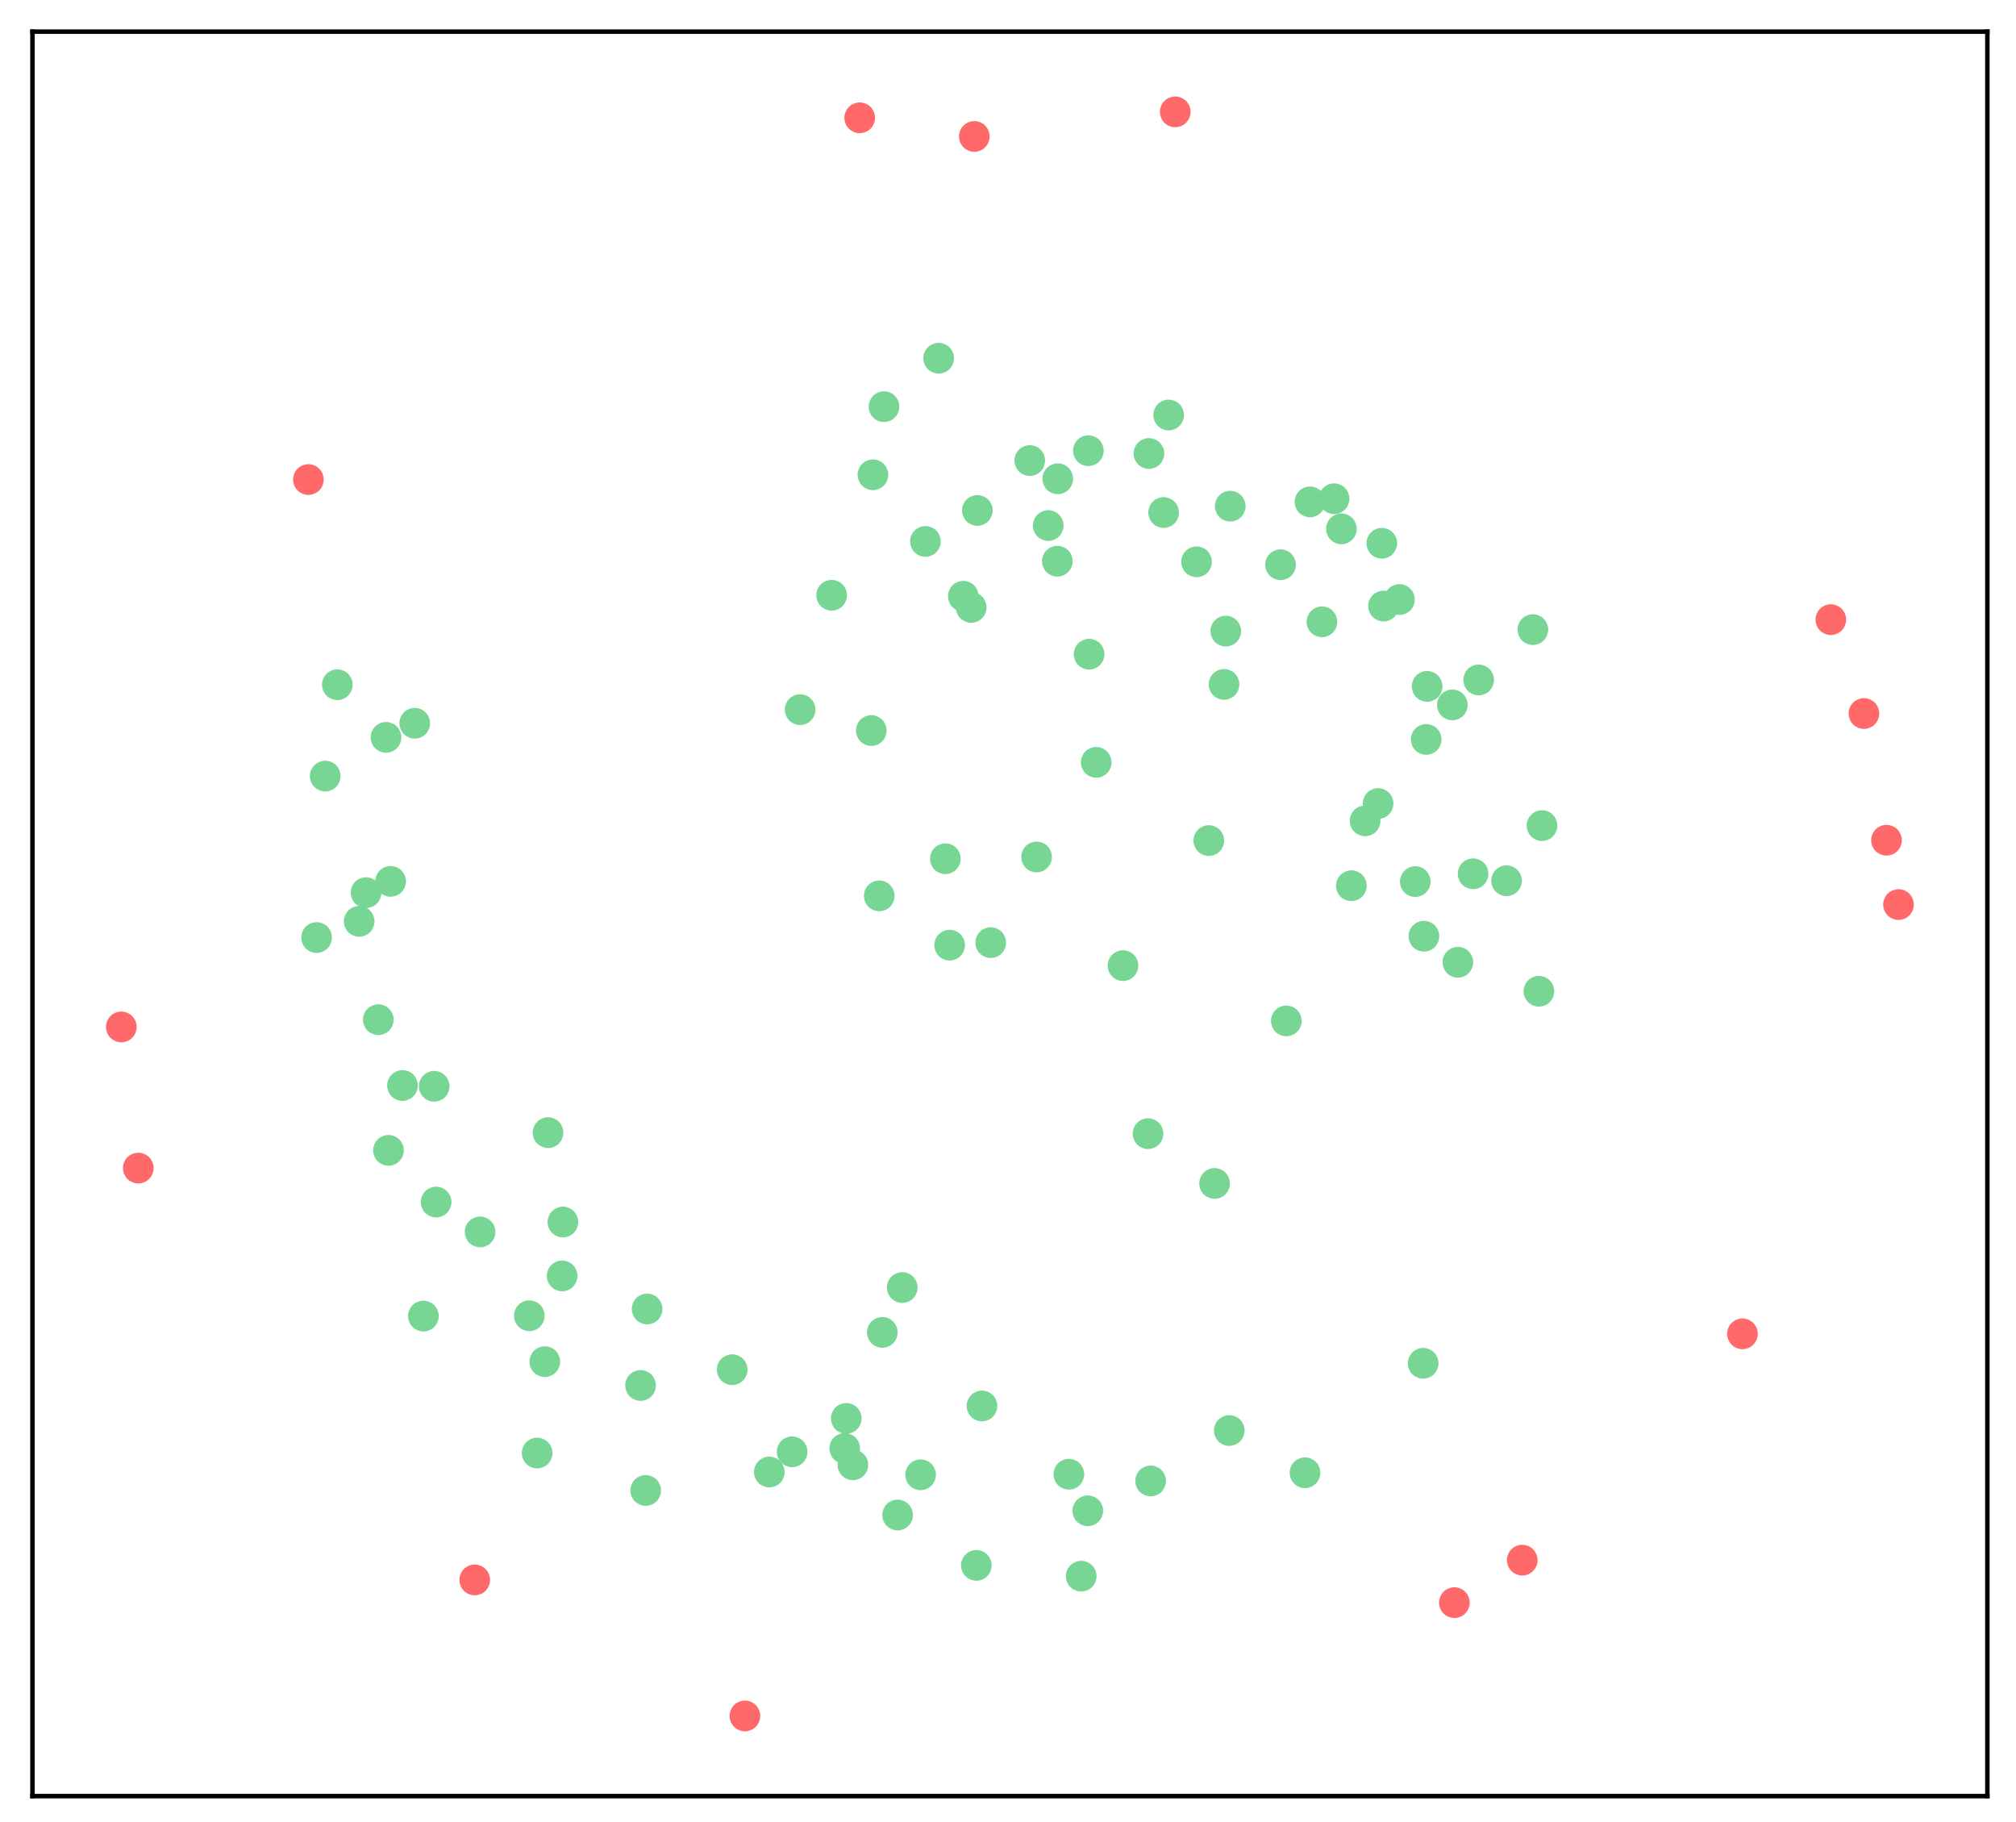 <svg width="478" height="432" xmlns="http://www.w3.org/2000/svg" xmlns:xlink="http://www.w3.org/1999/xlink" xml:space="preserve" overflow="hidden"><rect width="100%" height="100%" fill="#333333" stroke="none"/><defs><clipPath id="clip0"><rect x="401" y="144" width="478" height="432"/></clipPath><clipPath id="clip1"><rect x="408" y="151" width="465" height="419"/></clipPath><clipPath id="clip2"><rect x="408" y="151" width="465" height="419"/></clipPath><clipPath id="clip3"><rect x="408" y="151" width="465" height="419"/></clipPath><clipPath id="clip4"><rect x="408" y="151" width="465" height="419"/></clipPath><clipPath id="clip5"><rect x="408" y="151" width="465" height="419"/></clipPath></defs><g clip-path="url(#clip0)" transform="translate(-401 -144)"><path d="M0 459.574 612.766 459.574 612.766 0 0 0Z" fill="#FFFFFF" transform="matrix(1 0 0 1.002 389.682 131.835)"/><path d="M19.016 437.074 482.526 437.074 482.526 19.628 19.016 19.628Z" fill="#FFFFFF" transform="matrix(1 0 0 1.002 389.682 131.835)"/><g clip-path="url(#clip1)"><path d="M0 2.973C0.789 2.973 1.545 2.66 2.103 2.103 2.66 1.545 2.973 0.789 2.973 0 2.973-0.789 2.66-1.545 2.103-2.103 1.545-2.66 0.789-2.973 0-2.973-0.789-2.973-1.545-2.66-2.103-2.103-2.66-1.545-2.973-0.789-2.973 0-2.973 0.789-2.66 1.545-2.103 2.103-1.545 2.66-0.789 2.973 0 2.973Z" stroke="#FF6969" stroke-width="1.33" stroke-linejoin="round" fill="#FF6969" transform="matrix(1 0 0 1.002 679.653 170.516)"/><path d="M0 2.973C0.789 2.973 1.545 2.66 2.103 2.103 2.66 1.545 2.973 0.789 2.973 0 2.973-0.789 2.66-1.545 2.103-2.103 1.545-2.66 0.789-2.973 0-2.973-0.789-2.973-1.545-2.66-2.103-2.103-2.66-1.545-2.973-0.789-2.973 0-2.973 0.789-2.66 1.545-2.103 2.103-1.545 2.66-0.789 2.973 0 2.973Z" stroke="#FF6969" stroke-width="1.33" stroke-linejoin="round" fill="#FF6969" transform="matrix(1 0 0 1.002 577.617 550.778)"/><path d="M0 2.973C0.789 2.973 1.545 2.66 2.103 2.103 2.66 1.545 2.973 0.789 2.973 0 2.973-0.789 2.66-1.545 2.103-2.103 1.545-2.66 0.789-2.973 0-2.973-0.789-2.973-1.545-2.66-2.103-2.103-2.66-1.545-2.973-0.789-2.973 0-2.973 0.789-2.66 1.545-2.103 2.103-1.545 2.66-0.789 2.973 0 2.973Z" stroke="#FF6969" stroke-width="1.33" stroke-linejoin="round" fill="#FF6969" transform="matrix(1 0 0 1.002 604.841 171.93)"/><path d="M0 2.973C0.789 2.973 1.545 2.66 2.103 2.103 2.66 1.545 2.973 0.789 2.973 0 2.973-0.789 2.66-1.545 2.103-2.103 1.545-2.66 0.789-2.973 0-2.973-0.789-2.973-1.545-2.66-2.103-2.103-2.66-1.545-2.973-0.789-2.973 0-2.973 0.789-2.66 1.545-2.103 2.103-1.545 2.66-0.789 2.973 0 2.973Z" stroke="#FF6969" stroke-width="1.33" stroke-linejoin="round" fill="#FF6969" transform="matrix(1 0 0 1.002 429.767 387.441)"/><path d="M0 2.973C0.789 2.973 1.545 2.66 2.103 2.103 2.66 1.545 2.973 0.789 2.973 0 2.973-0.789 2.66-1.545 2.103-2.103 1.545-2.66 0.789-2.973 0-2.973-0.789-2.973-1.545-2.66-2.103-2.103-2.66-1.545-2.973-0.789-2.973 0-2.973 0.789-2.66 1.545-2.103 2.103-1.545 2.66-0.789 2.973 0 2.973Z" stroke="#FF6969" stroke-width="1.33" stroke-linejoin="round" fill="#FF6969" transform="matrix(1 0 0 1.002 433.787 420.904)"/></g><g clip-path="url(#clip2)"><path d="M0 2.973C0.789 2.973 1.545 2.66 2.103 2.103 2.66 1.545 2.973 0.789 2.973 0 2.973-0.789 2.66-1.545 2.103-2.103 1.545-2.66 0.789-2.973 0-2.973-0.789-2.973-1.545-2.66-2.103-2.103-2.66-1.545-2.973-0.789-2.973 0-2.973 0.789-2.66 1.545-2.103 2.103-1.545 2.66-0.789 2.973 0 2.973Z" stroke="#FF6969" stroke-width="1.33" stroke-linejoin="round" fill="#FF6969" transform="matrix(1 0 0 1.002 474.121 257.684)"/><path d="M0 2.973C0.789 2.973 1.545 2.66 2.103 2.103 2.66 1.545 2.973 0.789 2.973 0 2.973-0.789 2.66-1.545 2.103-2.103 1.545-2.66 0.789-2.973 0-2.973-0.789-2.973-1.545-2.66-2.103-2.103-2.66-1.545-2.973-0.789-2.973 0-2.973 0.789-2.66 1.545-2.103 2.103-1.545 2.66-0.789 2.973 0 2.973Z" stroke="#FF6969" stroke-width="1.33" stroke-linejoin="round" fill="#FF6969" transform="matrix(1 0 0 1.002 745.835 523.919)"/><path d="M0 2.973C0.789 2.973 1.545 2.66 2.103 2.103 2.66 1.545 2.973 0.789 2.973 0 2.973-0.789 2.66-1.545 2.103-2.103 1.545-2.66 0.789-2.973 0-2.973-0.789-2.973-1.545-2.66-2.103-2.103-2.66-1.545-2.973-0.789-2.973 0-2.973 0.789-2.66 1.545-2.103 2.103-1.545 2.66-0.789 2.973 0 2.973Z" stroke="#FF6969" stroke-width="1.33" stroke-linejoin="round" fill="#FF6969" transform="matrix(1 0 0 1.002 513.563 518.532)"/><path d="M0 2.973C0.789 2.973 1.545 2.66 2.103 2.103 2.66 1.545 2.973 0.789 2.973 0 2.973-0.789 2.66-1.545 2.103-2.103 1.545-2.66 0.789-2.973 0-2.973-0.789-2.973-1.545-2.66-2.103-2.103-2.66-1.545-2.973-0.789-2.973 0-2.973 0.789-2.66 1.545-2.103 2.103-1.545 2.66-0.789 2.973 0 2.973Z" stroke="#FF6969" stroke-width="1.33" stroke-linejoin="round" fill="#FF6969" transform="matrix(1 0 0 1.002 814.143 460.195)"/><path d="M0 2.973C0.789 2.973 1.545 2.66 2.103 2.103 2.66 1.545 2.973 0.789 2.973 0 2.973-0.789 2.66-1.545 2.103-2.103 1.545-2.66 0.789-2.973 0-2.973-0.789-2.973-1.545-2.66-2.103-2.103-2.66-1.545-2.973-0.789-2.973 0-2.973 0.789-2.66 1.545-2.103 2.103-1.545 2.66-0.789 2.973 0 2.973Z" stroke="#FF6969" stroke-width="1.33" stroke-linejoin="round" fill="#FF6969" transform="matrix(1 0 0 1.002 761.927 513.843)"/></g><g clip-path="url(#clip3)"><path d="M0 2.973C0.789 2.973 1.545 2.66 2.103 2.103 2.66 1.545 2.973 0.789 2.973 0 2.973-0.789 2.66-1.545 2.103-2.103 1.545-2.66 0.789-2.973 0-2.973-0.789-2.973-1.545-2.66-2.103-2.103-2.66-1.545-2.973-0.789-2.973 0-2.973 0.789-2.66 1.545-2.103 2.103-1.545 2.66-0.789 2.973 0 2.973Z" stroke="#FF6969" stroke-width="1.33" stroke-linejoin="round" fill="#FF6969" transform="matrix(1 0 0 1.002 848.294 343.181)"/><path d="M0 2.973C0.789 2.973 1.545 2.66 2.103 2.103 2.66 1.545 2.973 0.789 2.973 0 2.973-0.789 2.66-1.545 2.103-2.103 1.545-2.66 0.789-2.973 0-2.973-0.789-2.973-1.545-2.66-2.103-2.103-2.66-1.545-2.973-0.789-2.973 0-2.973 0.789-2.66 1.545-2.103 2.103-1.545 2.66-0.789 2.973 0 2.973Z" stroke="#FF6969" stroke-width="1.33" stroke-linejoin="round" fill="#FF6969" transform="matrix(1 0 0 1.002 842.942 313.149)"/><path d="M0 2.973C0.789 2.973 1.545 2.66 2.103 2.103 2.66 1.545 2.973 0.789 2.973 0 2.973-0.789 2.66-1.545 2.103-2.103 1.545-2.66 0.789-2.973 0-2.973-0.789-2.973-1.545-2.66-2.103-2.103-2.66-1.545-2.973-0.789-2.973 0-2.973 0.789-2.66 1.545-2.103 2.103-1.545 2.66-0.789 2.973 0 2.973Z" stroke="#FF6969" stroke-width="1.33" stroke-linejoin="round" fill="#FF6969" transform="matrix(1 0 0 1.002 632.016 176.345)"/><path d="M0 2.973C0.789 2.973 1.545 2.66 2.103 2.103 2.66 1.545 2.973 0.789 2.973 0 2.973-0.789 2.66-1.545 2.103-2.103 1.545-2.66 0.789-2.973 0-2.973-0.789-2.973-1.545-2.66-2.103-2.103-2.66-1.545-2.973-0.789-2.973 0-2.973 0.789-2.66 1.545-2.103 2.103-1.545 2.66-0.789 2.973 0 2.973Z" stroke="#FF6969" stroke-width="1.33" stroke-linejoin="round" fill="#FF6969" transform="matrix(1 0 0 1.002 835.096 290.892)"/><path d="M0 2.973C0.789 2.973 1.545 2.66 2.103 2.103 2.66 1.545 2.973 0.789 2.973 0 2.973-0.789 2.66-1.545 2.103-2.103 1.545-2.66 0.789-2.973 0-2.973-0.789-2.973-1.545-2.66-2.103-2.103-2.66-1.545-2.973-0.789-2.973 0-2.973 0.789-2.66 1.545-2.103 2.103-1.545 2.66-0.789 2.973 0 2.973Z" stroke="#FF6969" stroke-width="1.33" stroke-linejoin="round" fill="#FF6969" transform="matrix(1 0 0 1.002 851.14 358.432)"/></g><g clip-path="url(#clip4)"><path d="M0 2.973C0.789 2.973 1.545 2.66 2.103 2.103 2.66 1.545 2.973 0.789 2.973 0 2.973-0.789 2.66-1.545 2.103-2.103 1.545-2.66 0.789-2.973 0-2.973-0.789-2.973-1.545-2.66-2.103-2.103-2.66-1.545-2.973-0.789-2.973 0-2.973 0.789-2.66 1.545-2.103 2.103-1.545 2.66-0.789 2.973 0 2.973Z" stroke="#78D695" stroke-width="1.33" stroke-linejoin="round" fill="#78D695" transform="matrix(1 0 0 1.002 745.352 311.102)"/><path d="M0 2.973C0.789 2.973 1.545 2.66 2.103 2.103 2.66 1.545 2.973 0.789 2.973 0 2.973-0.789 2.66-1.545 2.103-2.103 1.545-2.66 0.789-2.973 0-2.973-0.789-2.973-1.545-2.66-2.103-2.103-2.66-1.545-2.973-0.789-2.973 0-2.973 0.789-2.66 1.545-2.103 2.103-1.545 2.66-0.789 2.973 0 2.973Z" stroke="#78D695" stroke-width="1.33" stroke-linejoin="round" fill="#78D695" transform="matrix(1 0 0 1.002 610.597 240.41)"/><path d="M0 2.973C0.789 2.973 1.545 2.66 2.103 2.103 2.66 1.545 2.973 0.789 2.973 0 2.973-0.789 2.66-1.545 2.103-2.103 1.545-2.66 0.789-2.973 0-2.973-0.789-2.973-1.545-2.66-2.103-2.103-2.66-1.545-2.973-0.789-2.973 0-2.973 0.789-2.66 1.545-2.103 2.103-1.545 2.66-0.789 2.973 0 2.973Z" stroke="#78D695" stroke-width="1.33" stroke-linejoin="round" fill="#78D695" transform="matrix(1 0 0 1.002 711.601 262.969)"/><path d="M0 2.973C0.789 2.973 1.545 2.66 2.103 2.103 2.66 1.545 2.973 0.789 2.973 0 2.973-0.789 2.66-1.545 2.103-2.103 1.545-2.66 0.789-2.973 0-2.973-0.789-2.973-1.545-2.66-2.103-2.103-2.66-1.545-2.973-0.789-2.973 0-2.973 0.789-2.66 1.545-2.103 2.103-1.545 2.66-0.789 2.973 0 2.973Z" stroke="#78D695" stroke-width="1.33" stroke-linejoin="round" fill="#78D695" transform="matrix(1 0 0 1.002 714.439 291.401)"/><path d="M0 2.973C0.789 2.973 1.545 2.66 2.103 2.103 2.66 1.545 2.973 0.789 2.973 0 2.973-0.789 2.66-1.545 2.103-2.103 1.545-2.66 0.789-2.973 0-2.973-0.789-2.973-1.545-2.66-2.103-2.103-2.66-1.545-2.973-0.789-2.973 0-2.973 0.789-2.66 1.545-2.103 2.103-1.545 2.66-0.789 2.973 0 2.973Z" stroke="#78D695" stroke-width="1.33" stroke-linejoin="round" fill="#78D695" transform="matrix(1 0 0 1.002 620.42 272.354)"/><path d="M0 2.973C0.789 2.973 1.545 2.66 2.103 2.103 2.66 1.545 2.973 0.789 2.973 0 2.973-0.789 2.66-1.545 2.103-2.103 1.545-2.66 0.789-2.973 0-2.973-0.789-2.973-1.545-2.66-2.103-2.103-2.66-1.545-2.973-0.789-2.973 0-2.973 0.789-2.66 1.545-2.103 2.103-1.545 2.66-0.789 2.973 0 2.973Z" stroke="#78D695" stroke-width="1.33" stroke-linejoin="round" fill="#78D695" transform="matrix(1 0 0 1.002 651.798 257.5)"/><path d="M0 2.973C0.789 2.973 1.545 2.66 2.103 2.103 2.66 1.545 2.973 0.789 2.973 0 2.973-0.789 2.66-1.545 2.103-2.103 1.545-2.66 0.789-2.973 0-2.973-0.789-2.973-1.545-2.66-2.103-2.103-2.66-1.545-2.973-0.789-2.973 0-2.973 0.789-2.66 1.545-2.103 2.103-1.545 2.66-0.789 2.973 0 2.973Z" stroke="#78D695" stroke-width="1.33" stroke-linejoin="round" fill="#78D695" transform="matrix(1 0 0 1.002 739.153 319.29)"/><path d="M0 2.973C0.789 2.973 1.545 2.66 2.103 2.103 2.66 1.545 2.973 0.789 2.973 0 2.973-0.789 2.66-1.545 2.103-2.103 1.545-2.66 0.789-2.973 0-2.973-0.789-2.973-1.545-2.66-2.103-2.103-2.66-1.545-2.973-0.789-2.973 0-2.973 0.789-2.66 1.545-2.103 2.103-1.545 2.66-0.789 2.973 0 2.973Z" stroke="#78D695" stroke-width="1.33" stroke-linejoin="round" fill="#78D695" transform="matrix(1 0 0 1.002 728.626 272.787)"/><path d="M0 2.973C0.789 2.973 1.545 2.66 2.103 2.103 2.66 1.545 2.973 0.789 2.973 0 2.973-0.789 2.66-1.545 2.103-2.103 1.545-2.66 0.789-2.973 0-2.973-0.789-2.973-1.545-2.66-2.103-2.103-2.66-1.545-2.973-0.789-2.973 0-2.973 0.789-2.66 1.545-2.103 2.103-1.545 2.66-0.789 2.973 0 2.973Z" stroke="#78D695" stroke-width="1.33" stroke-linejoin="round" fill="#78D695" transform="matrix(1 0 0 1.002 598.182 285.114)"/><path d="M0 2.973C0.789 2.973 1.545 2.66 2.103 2.103 2.66 1.545 2.973 0.789 2.973 0 2.973-0.789 2.66-1.545 2.103-2.103 1.545-2.66 0.789-2.973 0-2.973-0.789-2.973-1.545-2.66-2.103-2.103-2.66-1.545-2.973-0.789-2.973 0-2.973 0.789-2.66 1.545-2.103 2.103-1.545 2.66-0.789 2.973 0 2.973Z" stroke="#78D695" stroke-width="1.33" stroke-linejoin="round" fill="#78D695" transform="matrix(1 0 0 1.002 691.634 293.612)"/><path d="M0 2.973C0.789 2.973 1.545 2.66 2.103 2.103 2.66 1.545 2.973 0.789 2.973 0 2.973-0.789 2.66-1.545 2.103-2.103 1.545-2.66 0.789-2.973 0-2.973-0.789-2.973-1.545-2.66-2.103-2.103-2.66-1.545-2.973-0.789-2.973 0-2.973 0.789-2.66 1.545-2.103 2.103-1.545 2.66-0.789 2.973 0 2.973Z" stroke="#78D695" stroke-width="1.33" stroke-linejoin="round" fill="#78D695" transform="matrix(1 0 0 1.002 687.611 343.267)"/><path d="M0 2.973C0.789 2.973 1.545 2.66 2.103 2.103 2.66 1.545 2.973 0.789 2.973 0 2.973-0.789 2.66-1.545 2.103-2.103 1.545-2.66 0.789-2.973 0-2.973-0.789-2.973-1.545-2.66-2.103-2.103-2.66-1.545-2.973-0.789-2.973 0-2.973 0.789-2.66 1.545-2.103 2.103-1.545 2.66-0.789 2.973 0 2.973Z" stroke="#78D695" stroke-width="1.33" stroke-linejoin="round" fill="#78D695" transform="matrix(1 0 0 1.002 724.664 338.596)"/><path d="M0 2.973C0.789 2.973 1.545 2.66 2.103 2.103 2.66 1.545 2.973 0.789 2.973 0 2.973-0.789 2.66-1.545 2.103-2.103 1.545-2.66 0.789-2.973 0-2.973-0.789-2.973-1.545-2.66-2.103-2.103-2.66-1.545-2.973-0.789-2.973 0-2.973 0.789-2.66 1.545-2.103 2.103-1.545 2.66-0.789 2.973 0 2.973Z" stroke="#78D695" stroke-width="1.33" stroke-linejoin="round" fill="#78D695" transform="matrix(1 0 0 1.002 736.566 352.991)"/><path d="M0 2.973C0.789 2.973 1.545 2.66 2.103 2.103 2.66 1.545 2.973 0.789 2.973 0 2.973-0.789 2.66-1.545 2.103-2.103 1.545-2.66 0.789-2.973 0-2.973-0.789-2.973-1.545-2.66-2.103-2.103-2.66-1.545-2.973-0.789-2.973 0-2.973 0.789-2.66 1.545-2.103 2.103-1.545 2.66-0.789 2.973 0 2.973Z" stroke="#78D695" stroke-width="1.33" stroke-linejoin="round" fill="#78D695" transform="matrix(1 0 0 1.002 746.666 372.121)"/><path d="M0 2.973C0.789 2.973 1.545 2.66 2.103 2.103 2.66 1.545 2.973 0.789 2.973 0 2.973-0.789 2.66-1.545 2.103-2.103 1.545-2.66 0.789-2.973 0-2.973-0.789-2.973-1.545-2.66-2.103-2.103-2.66-1.545-2.973-0.789-2.973 0-2.973 0.789-2.66 1.545-2.103 2.103-1.545 2.66-0.789 2.973 0 2.973Z" stroke="#78D695" stroke-width="1.33" stroke-linejoin="round" fill="#78D695" transform="matrix(1 0 0 1.002 766.612 339.714)"/><path d="M0 2.973C0.789 2.973 1.545 2.66 2.103 2.103 2.66 1.545 2.973 0.789 2.973 0 2.973-0.789 2.66-1.545 2.103-2.103 1.545-2.66 0.789-2.973 0-2.973-0.789-2.973-1.545-2.66-2.103-2.103-2.66-1.545-2.973-0.789-2.973 0-2.973 0.789-2.66 1.545-2.103 2.103-1.545 2.66-0.789 2.973 0 2.973Z" stroke="#78D695" stroke-width="1.33" stroke-linejoin="round" fill="#78D695" transform="matrix(1 0 0 1.002 607.589 317.185)"/><path d="M0 2.973C0.789 2.973 1.545 2.66 2.103 2.103 2.66 1.545 2.973 0.789 2.973 0 2.973-0.789 2.66-1.545 2.103-2.103 1.545-2.66 0.789-2.973 0-2.973-0.789-2.973-1.545-2.66-2.103-2.103-2.66-1.545-2.973-0.789-2.973 0-2.973 0.789-2.66 1.545-2.103 2.103-1.545 2.66-0.789 2.973 0 2.973Z" stroke="#78D695" stroke-width="1.33" stroke-linejoin="round" fill="#78D695" transform="matrix(1 0 0 1.002 751.599 305.185)"/><path d="M0 2.973C0.789 2.973 1.545 2.66 2.103 2.103 2.66 1.545 2.973 0.789 2.973 0 2.973-0.789 2.66-1.545 2.103-2.103 1.545-2.66 0.789-2.973 0-2.973-0.789-2.973-1.545-2.66-2.103-2.103-2.66-1.545-2.973-0.789-2.973 0-2.973 0.789-2.66 1.545-2.103 2.103-1.545 2.66-0.789 2.973 0 2.973Z" stroke="#78D695" stroke-width="1.33" stroke-linejoin="round" fill="#78D695" transform="matrix(1 0 0 1.002 667.268 372.905)"/><path d="M0 2.973C0.789 2.973 1.545 2.66 2.103 2.103 2.66 1.545 2.973 0.789 2.973 0 2.973-0.789 2.66-1.545 2.103-2.103 1.545-2.66 0.789-2.973 0-2.973-0.789-2.973-1.545-2.66-2.103-2.103-2.66-1.545-2.973-0.789-2.973 0-2.973 0.789-2.66 1.545-2.103 2.103-1.545 2.66-0.789 2.973 0 2.973Z" stroke="#78D695" stroke-width="1.33" stroke-linejoin="round" fill="#78D695" transform="matrix(1 0 0 1.002 659.232 299.084)"/><path d="M0 2.973C0.789 2.973 1.545 2.66 2.103 2.103 2.66 1.545 2.973 0.789 2.973 0 2.973-0.789 2.66-1.545 2.103-2.103 1.545-2.66 0.789-2.973 0-2.973-0.789-2.973-1.545-2.66-2.103-2.103-2.66-1.545-2.973-0.789-2.973 0-2.973 0.789-2.66 1.545-2.103 2.103-1.545 2.66-0.789 2.973 0 2.973Z" stroke="#78D695" stroke-width="1.33" stroke-linejoin="round" fill="#78D695" transform="matrix(1 0 0 1.002 729.037 287.675)"/><path d="M0 2.973C0.789 2.973 1.545 2.66 2.103 2.103 2.66 1.545 2.973 0.789 2.973 0 2.973-0.789 2.66-1.545 2.103-2.103 1.545-2.66 0.789-2.973 0-2.973-0.789-2.973-1.545-2.66-2.103-2.103-2.66-1.545-2.973-0.789-2.973 0-2.973 0.789-2.66 1.545-2.103 2.103-1.545 2.66-0.789 2.973 0 2.973Z" stroke="#78D695" stroke-width="1.33" stroke-linejoin="round" fill="#78D695" transform="matrix(1 0 0 1.002 590.715 312.229)"/><path d="M0 2.973C0.789 2.973 1.545 2.66 2.103 2.103 2.66 1.545 2.973 0.789 2.973 0 2.973-0.789 2.66-1.545 2.103-2.103 1.545-2.66 0.789-2.973 0-2.973-0.789-2.973-1.545-2.66-2.103-2.103-2.66-1.545-2.973-0.789-2.973 0-2.973 0.789-2.66 1.545-2.103 2.103-1.545 2.66-0.789 2.973 0 2.973Z" stroke="#78D695" stroke-width="1.33" stroke-linejoin="round" fill="#78D695" transform="matrix(1 0 0 1.002 738.615 365.938)"/><path d="M0 2.973C0.789 2.973 1.545 2.66 2.103 2.103 2.66 1.545 2.973 0.789 2.973 0 2.973-0.789 2.66-1.545 2.103-2.103 1.545-2.66 0.789-2.973 0-2.973-0.789-2.973-1.545-2.66-2.103-2.103-2.66-1.545-2.973-0.789-2.973 0-2.973 0.789-2.66 1.545-2.103 2.103-1.545 2.66-0.789 2.973 0 2.973Z" stroke="#78D695" stroke-width="1.33" stroke-linejoin="round" fill="#78D695" transform="matrix(1 0 0 1.002 692.691 263.991)"/><path d="M0 2.973C0.789 2.973 1.545 2.66 2.103 2.103 2.66 1.545 2.973 0.789 2.973 0 2.973-0.789 2.66-1.545 2.103-2.103 1.545-2.66 0.789-2.973 0-2.973-0.789-2.973-1.545-2.66-2.103-2.103-2.66-1.545-2.973-0.789-2.973 0-2.973 0.789-2.66 1.545-2.103 2.103-1.545 2.66-0.789 2.973 0 2.973Z" stroke="#78D695" stroke-width="1.33" stroke-linejoin="round" fill="#78D695" transform="matrix(1 0 0 1.002 625.146 347.57)"/><path d="M0 2.973C0.789 2.973 1.545 2.66 2.103 2.103 2.66 1.545 2.973 0.789 2.973 0 2.973-0.789 2.66-1.545 2.103-2.103 1.545-2.66 0.789-2.973 0-2.973-0.789-2.973-1.545-2.66-2.103-2.103-2.66-1.545-2.973-0.789-2.973 0-2.973 0.789-2.66 1.545-2.103 2.103-1.545 2.66-0.789 2.973 0 2.973Z" stroke="#78D695" stroke-width="1.33" stroke-linejoin="round" fill="#78D695" transform="matrix(1 0 0 1.002 629.404 285.351)"/><path d="M0 2.973C0.789 2.973 1.545 2.66 2.103 2.103 2.66 1.545 2.973 0.789 2.973 0 2.973-0.789 2.66-1.545 2.103-2.103 1.545-2.66 0.789-2.973 0-2.973-0.789-2.973-1.545-2.66-2.103-2.103-2.66-1.545-2.973-0.789-2.973 0-2.973 0.789-2.66 1.545-2.103 2.103-1.545 2.66-0.789 2.973 0 2.973Z" stroke="#78D695" stroke-width="1.33" stroke-linejoin="round" fill="#78D695" transform="matrix(1 0 0 1.002 758.208 352.786)"/><path d="M0 2.973C0.789 2.973 1.545 2.66 2.103 2.103 2.66 1.545 2.973 0.789 2.973 0 2.973-0.789 2.66-1.545 2.103-2.103 1.545-2.66 0.789-2.973 0-2.973-0.789-2.973-1.545-2.66-2.103-2.103-2.66-1.545-2.973-0.789-2.973 0-2.973 0.789-2.66 1.545-2.103 2.103-1.545 2.66-0.789 2.973 0 2.973Z" stroke="#78D695" stroke-width="1.33" stroke-linejoin="round" fill="#78D695" transform="matrix(1 0 0 1.002 676.899 265.499)"/><path d="M0 2.973C0.789 2.973 1.545 2.66 2.103 2.103 2.66 1.545 2.973 0.789 2.973 0 2.973-0.789 2.66-1.545 2.103-2.103 1.545-2.66 0.789-2.973 0-2.973-0.789-2.973-1.545-2.66-2.103-2.103-2.66-1.545-2.973-0.789-2.973 0-2.973 0.789-2.66 1.545-2.103 2.103-1.545 2.66-0.789 2.973 0 2.973Z" stroke="#78D695" stroke-width="1.33" stroke-linejoin="round" fill="#78D695" transform="matrix(1 0 0 1.002 705.99 386.017)"/><path d="M0 2.973C0.789 2.973 1.545 2.66 2.103 2.103 2.66 1.545 2.973 0.789 2.973 0 2.973-0.789 2.66-1.545 2.103-2.103 1.545-2.66 0.789-2.973 0-2.973-0.789-2.973-1.545-2.66-2.103-2.103-2.66-1.545-2.973-0.789-2.973 0-2.973 0.789-2.66 1.545-2.103 2.103-1.545 2.66-0.789 2.973 0 2.973Z" stroke="#78D695" stroke-width="1.33" stroke-linejoin="round" fill="#78D695" transform="matrix(1 0 0 1.002 727.75 334.487)"/><path d="M0 2.973C0.789 2.973 1.545 2.66 2.103 2.103 2.66 1.545 2.973 0.789 2.973 0 2.973-0.789 2.66-1.545 2.103-2.103 1.545-2.66 0.789-2.973 0-2.973-0.789-2.973-1.545-2.66-2.103-2.103-2.66-1.545-2.973-0.789-2.973 0-2.973 0.789-2.66 1.545-2.103 2.103-1.545 2.66-0.789 2.973 0 2.973Z" stroke="#78D695" stroke-width="1.33" stroke-linejoin="round" fill="#78D695" transform="matrix(1 0 0 1.002 632.735 265.003)"/><path d="M0 2.973C0.789 2.973 1.545 2.66 2.103 2.103 2.66 1.545 2.973 0.789 2.973 0 2.973-0.789 2.66-1.545 2.103-2.103 1.545-2.66 0.789-2.973 0-2.973-0.789-2.973-1.545-2.66-2.103-2.103-2.66-1.545-2.973-0.789-2.973 0-2.973 0.789-2.66 1.545-2.103 2.103-1.545 2.66-0.789 2.973 0 2.973Z" stroke="#78D695" stroke-width="1.33" stroke-linejoin="round" fill="#78D695" transform="matrix(1 0 0 1.002 607.975 256.545)"/><path d="M0 2.973C0.789 2.973 1.545 2.66 2.103 2.103 2.66 1.545 2.973 0.789 2.973 0 2.973-0.789 2.66-1.545 2.103-2.103 1.545-2.66 0.789-2.973 0-2.973-0.789-2.973-1.545-2.66-2.103-2.103-2.66-1.545-2.973-0.789-2.973 0-2.973 0.789-2.66 1.545-2.103 2.103-1.545 2.66-0.789 2.973 0 2.973Z" stroke="#78D695" stroke-width="1.33" stroke-linejoin="round" fill="#78D695" transform="matrix(1 0 0 1.002 704.619 277.875)"/><path d="M0 2.973C0.789 2.973 1.545 2.66 2.103 2.103 2.66 1.545 2.973 0.789 2.973 0 2.973-0.789 2.66-1.545 2.103-2.103 1.545-2.66 0.789-2.973 0-2.973-0.789-2.973-1.545-2.66-2.103-2.103-2.66-1.545-2.973-0.789-2.973 0-2.973 0.789-2.66 1.545-2.103 2.103-1.545 2.66-0.789 2.973 0 2.973Z" stroke="#78D695" stroke-width="1.33" stroke-linejoin="round" fill="#78D695" transform="matrix(1 0 0 1.002 750.276 351.135)"/><path d="M0 2.973C0.789 2.973 1.545 2.66 2.103 2.103 2.66 1.545 2.973 0.789 2.973 0 2.973-0.789 2.66-1.545 2.103-2.103 1.545-2.66 0.789-2.973 0-2.973-0.789-2.973-1.545-2.66-2.103-2.103-2.66-1.545-2.973-0.789-2.973 0-2.973 0.789-2.66 1.545-2.103 2.103-1.545 2.66-0.789 2.973 0 2.973Z" stroke="#78D695" stroke-width="1.33" stroke-linejoin="round" fill="#78D695" transform="matrix(1 0 0 1.002 765.881 378.986)"/><path d="M0 2.973C0.789 2.973 1.545 2.66 2.103 2.103 2.66 1.545 2.973 0.789 2.973 0 2.973-0.789 2.66-1.545 2.103-2.103 1.545-2.66 0.789-2.973 0-2.973-0.789-2.973-1.545-2.66-2.103-2.103-2.66-1.545-2.973-0.789-2.973 0-2.973 0.789-2.66 1.545-2.103 2.103-1.545 2.66-0.789 2.973 0 2.973Z" stroke="#78D695" stroke-width="1.33" stroke-linejoin="round" fill="#78D695" transform="matrix(1 0 0 1.002 684.706 277.182)"/><path d="M0 2.973C0.789 2.973 1.545 2.66 2.103 2.103 2.66 1.545 2.973 0.789 2.973 0 2.973-0.789 2.66-1.545 2.103-2.103 1.545-2.66 0.789-2.973 0-2.973-0.789-2.973-1.545-2.66-2.103-2.103-2.66-1.545-2.973-0.789-2.973 0-2.973 0.789-2.66 1.545-2.103 2.103-1.545 2.66-0.789 2.973 0 2.973Z" stroke="#78D695" stroke-width="1.33" stroke-linejoin="round" fill="#78D695" transform="matrix(1 0 0 1.002 660.913 324.718)"/><path d="M0 2.973C0.789 2.973 1.545 2.66 2.103 2.103 2.66 1.545 2.973 0.789 2.973 0 2.973-0.789 2.66-1.545 2.103-2.103 1.545-2.66 0.789-2.973 0-2.973-0.789-2.973-1.545-2.66-2.103-2.103-2.66-1.545-2.973-0.789-2.973 0-2.973 0.789-2.66 1.545-2.103 2.103-1.545 2.66-0.789 2.973 0 2.973Z" stroke="#78D695" stroke-width="1.33" stroke-linejoin="round" fill="#78D695" transform="matrix(1 0 0 1.002 645.16 253.18)"/><path d="M0 2.973C0.789 2.973 1.545 2.66 2.103 2.103 2.66 1.545 2.973 0.789 2.973 0 2.973-0.789 2.66-1.545 2.103-2.103 1.545-2.66 0.789-2.973 0-2.973-0.789-2.973-1.545-2.66-2.103-2.103-2.66-1.545-2.973-0.789-2.973 0-2.973 0.789-2.66 1.545-2.103 2.103-1.545 2.66-0.789 2.973 0 2.973Z" stroke="#78D695" stroke-width="1.33" stroke-linejoin="round" fill="#78D695" transform="matrix(1 0 0 1.002 691.219 306.248)"/><path d="M0 2.973C0.789 2.973 1.545 2.66 2.103 2.103 2.66 1.545 2.973 0.789 2.973 0 2.973-0.789 2.66-1.545 2.103-2.103 1.545-2.66 0.789-2.973 0-2.973-0.789-2.973-1.545-2.66-2.103-2.103-2.66-1.545-2.973-0.789-2.973 0-2.973 0.789-2.66 1.545-2.103 2.103-1.545 2.66-0.789 2.973 0 2.973Z" stroke="#78D695" stroke-width="1.33" stroke-linejoin="round" fill="#78D695" transform="matrix(1 0 0 1.002 631.278 287.988)"/><path d="M0 2.973C0.789 2.973 1.545 2.66 2.103 2.103 2.66 1.545 2.973 0.789 2.973 0 2.973-0.789 2.66-1.545 2.103-2.103 1.545-2.66 0.789-2.973 0-2.973-0.789-2.973-1.545-2.66-2.103-2.103-2.66-1.545-2.973-0.789-2.973 0-2.973 0.789-2.66 1.545-2.103 2.103-1.545 2.66-0.789 2.973 0 2.973Z" stroke="#78D695" stroke-width="1.33" stroke-linejoin="round" fill="#78D695" transform="matrix(1 0 0 1.002 732.812 286.125)"/><path d="M0 2.973C0.789 2.973 1.545 2.66 2.103 2.103 2.66 1.545 2.973 0.789 2.973 0 2.973-0.789 2.66-1.545 2.103-2.103 1.545-2.66 0.789-2.973 0-2.973-0.789-2.973-1.545-2.66-2.103-2.103-2.66-1.545-2.973-0.789-2.973 0-2.973 0.789-2.66 1.545-2.103 2.103-1.545 2.66-0.789 2.973 0 2.973Z" stroke="#78D695" stroke-width="1.33" stroke-linejoin="round" fill="#78D695" transform="matrix(1 0 0 1.002 721.413 353.972)"/><path d="M0 2.973C0.789 2.973 1.545 2.66 2.103 2.103 2.66 1.545 2.973 0.789 2.973 0 2.973-0.789 2.66-1.545 2.103-2.103 1.545-2.66 0.789-2.973 0-2.973-0.789-2.973-1.545-2.66-2.103-2.103-2.66-1.545-2.973-0.789-2.973 0-2.973 0.789-2.66 1.545-2.103 2.103-1.545 2.66-0.789 2.973 0 2.973Z" stroke="#78D695" stroke-width="1.33" stroke-linejoin="round" fill="#78D695" transform="matrix(1 0 0 1.002 649.534 268.581)"/><path d="M0 2.973C0.789 2.973 1.545 2.66 2.103 2.103 2.66 1.545 2.973 0.789 2.973 0 2.973-0.789 2.66-1.545 2.103-2.103 1.545-2.66 0.789-2.973 0-2.973-0.789-2.973-1.545-2.66-2.103-2.103-2.66-1.545-2.973-0.789-2.973 0-2.973 0.789-2.66 1.545-2.103 2.103-1.545 2.66-0.789 2.973 0 2.973Z" stroke="#78D695" stroke-width="1.33" stroke-linejoin="round" fill="#78D695" transform="matrix(1 0 0 1.002 673.415 251.506)"/><path d="M0 2.973C0.789 2.973 1.545 2.66 2.103 2.103 2.66 1.545 2.973 0.789 2.973 0 2.973-0.789 2.66-1.545 2.103-2.103 1.545-2.66 0.789-2.973 0-2.973-0.789-2.973-1.545-2.66-2.103-2.103-2.66-1.545-2.973-0.789-2.973 0-2.973 0.789-2.66 1.545-2.103 2.103-1.545 2.66-0.789 2.973 0 2.973Z" stroke="#78D695" stroke-width="1.33" stroke-linejoin="round" fill="#78D695" transform="matrix(1 0 0 1.002 646.78 347.151)"/><path d="M0 2.973C0.789 2.973 1.545 2.66 2.103 2.103 2.66 1.545 2.973 0.789 2.973 0 2.973-0.789 2.66-1.545 2.103-2.103 1.545-2.66 0.789-2.973 0-2.973-0.789-2.973-1.545-2.66-2.103-2.103-2.66-1.545-2.973-0.789-2.973 0-2.973 0.789-2.66 1.545-2.103 2.103-1.545 2.66-0.789 2.973 0 2.973Z" stroke="#78D695" stroke-width="1.33" stroke-linejoin="round" fill="#78D695" transform="matrix(1 0 0 1.002 739.373 306.708)"/><path d="M0 2.973C0.789 2.973 1.545 2.66 2.103 2.103 2.66 1.545 2.973 0.789 2.973 0 2.973-0.789 2.66-1.545 2.103-2.103 1.545-2.66 0.789-2.973 0-2.973-0.789-2.973-1.545-2.66-2.103-2.103-2.66-1.545-2.973-0.789-2.973 0-2.973 0.789-2.66 1.545-2.103 2.103-1.545 2.66-0.789 2.973 0 2.973Z" stroke="#78D695" stroke-width="1.33" stroke-linejoin="round" fill="#78D695" transform="matrix(1 0 0 1.002 659.056 250.843)"/><path d="M0 2.973C0.789 2.973 1.545 2.66 2.103 2.103 2.66 1.545 2.973 0.789 2.973 0 2.973-0.789 2.66-1.545 2.103-2.103 1.545-2.66 0.789-2.973 0-2.973-0.789-2.973-1.545-2.66-2.103-2.103-2.66-1.545-2.973-0.789-2.973 0-2.973 0.789-2.66 1.545-2.103 2.103-1.545 2.66-0.789 2.973 0 2.973Z" stroke="#78D695" stroke-width="1.33" stroke-linejoin="round" fill="#78D695" transform="matrix(1 0 0 1.002 678.086 242.385)"/><path d="M0 2.973C0.789 2.973 1.545 2.66 2.103 2.103 2.66 1.545 2.973 0.789 2.973 0 2.973-0.789 2.66-1.545 2.103-2.103 1.545-2.66 0.789-2.973 0-2.973-0.789-2.973-1.545-2.66-2.103-2.103-2.66-1.545-2.973-0.789-2.973 0-2.973 0.789-2.66 1.545-2.103 2.103-1.545 2.66-0.789 2.973 0 2.973Z" stroke="#78D695" stroke-width="1.33" stroke-linejoin="round" fill="#78D695" transform="matrix(1 0 0 1.002 719.057 269.367)"/><path d="M0 2.973C0.789 2.973 1.545 2.66 2.103 2.103 2.66 1.545 2.973 0.789 2.973 0 2.973-0.789 2.66-1.545 2.103-2.103 1.545-2.66 0.789-2.973 0-2.973-0.789-2.973-1.545-2.66-2.103-2.103-2.66-1.545-2.973-0.789-2.973 0-2.973 0.789-2.66 1.545-2.103 2.103-1.545 2.66-0.789 2.973 0 2.973Z" stroke="#78D695" stroke-width="1.33" stroke-linejoin="round" fill="#78D695" transform="matrix(1 0 0 1.002 651.693 277.039)"/><path d="M0 2.973C0.789 2.973 1.545 2.66 2.103 2.103 2.66 1.545 2.973 0.789 2.973 0 2.973-0.789 2.66-1.545 2.103-2.103 1.545-2.66 0.789-2.973 0-2.973-0.789-2.973-1.545-2.66-2.103-2.103-2.66-1.545-2.973-0.789-2.973 0-2.973 0.789-2.66 1.545-2.103 2.103-1.545 2.66-0.789 2.973 0 2.973Z" stroke="#78D695" stroke-width="1.33" stroke-linejoin="round" fill="#78D695" transform="matrix(1 0 0 1.002 717.317 262.233)"/></g><g clip-path="url(#clip5)"><path d="M0 2.973C0.789 2.973 1.545 2.66 2.103 2.103 2.66 1.545 2.973 0.789 2.973 0 2.973-0.789 2.66-1.545 2.103-2.103 1.545-2.66 0.789-2.973 0-2.973-0.789-2.973-1.545-2.66-2.103-2.103-2.66-1.545-2.973-0.789-2.973 0-2.973 0.789-2.66 1.545-2.103 2.103-1.545 2.66-0.789 2.973 0 2.973Z" stroke="#78D695" stroke-width="1.33" stroke-linejoin="round" fill="#78D695" transform="matrix(1 0 0 1.002 657.356 517.648)"/><path d="M0 2.973C0.789 2.973 1.545 2.66 2.103 2.103 2.66 1.545 2.973 0.789 2.973 0 2.973-0.789 2.66-1.545 2.103-2.103 1.545-2.66 0.789-2.973 0-2.973-0.789-2.973-1.545-2.66-2.103-2.103-2.66-1.545-2.973-0.789-2.973 0-2.973 0.789-2.66 1.545-2.103 2.103-1.545 2.66-0.789 2.973 0 2.973Z" stroke="#78D695" stroke-width="1.33" stroke-linejoin="round" fill="#78D695" transform="matrix(1 0 0 1.002 554.097 497.329)"/><path d="M0 2.973C0.789 2.973 1.545 2.66 2.103 2.103 2.66 1.545 2.973 0.789 2.973 0 2.973-0.789 2.66-1.545 2.103-2.103 1.545-2.66 0.789-2.973 0-2.973-0.789-2.973-1.545-2.66-2.103-2.103-2.66-1.545-2.973-0.789-2.973 0-2.973 0.789-2.66 1.545-2.103 2.103-1.545 2.66-0.789 2.973 0 2.973Z" stroke="#78D695" stroke-width="1.33" stroke-linejoin="round" fill="#78D695" transform="matrix(1 0 0 1.002 493.108 416.704)"/><path d="M0 2.973C0.789 2.973 1.545 2.66 2.103 2.103 2.66 1.545 2.973 0.789 2.973 0 2.973-0.789 2.66-1.545 2.103-2.103 1.545-2.66 0.789-2.973 0-2.973-0.789-2.973-1.545-2.66-2.103-2.103-2.66-1.545-2.973-0.789-2.973 0-2.973 0.789-2.66 1.545-2.103 2.103-1.545 2.66-0.789 2.973 0 2.973Z" stroke="#78D695" stroke-width="1.33" stroke-linejoin="round" fill="#78D695" transform="matrix(1 0 0 1.002 478.11 327.981)"/><path d="M0 2.973C0.789 2.973 1.545 2.66 2.103 2.103 2.66 1.545 2.973 0.789 2.973 0 2.973-0.789 2.66-1.545 2.103-2.103 1.545-2.66 0.789-2.973 0-2.973-0.789-2.973-1.545-2.66-2.103-2.103-2.66-1.545-2.973-0.789-2.973 0-2.973 0.789-2.66 1.545-2.103 2.103-1.545 2.66-0.789 2.973 0 2.973Z" stroke="#78D695" stroke-width="1.33" stroke-linejoin="round" fill="#78D695" transform="matrix(1 0 0 1.002 486.155 362.419)"/><path d="M0 2.973C0.789 2.973 1.545 2.66 2.103 2.103 2.66 1.545 2.973 0.789 2.973 0 2.973-0.789 2.66-1.545 2.103-2.103 1.545-2.66 0.789-2.973 0-2.973-0.789-2.973-1.545-2.66-2.103-2.103-2.66-1.545-2.973-0.789-2.973 0-2.973 0.789-2.66 1.545-2.103 2.103-1.545 2.66-0.789 2.973 0 2.973Z" stroke="#78D695" stroke-width="1.33" stroke-linejoin="round" fill="#78D695" transform="matrix(1 0 0 1.002 583.404 492.954)"/><path d="M0 2.973C0.789 2.973 1.545 2.66 2.103 2.103 2.66 1.545 2.973 0.789 2.973 0 2.973-0.789 2.66-1.545 2.103-2.103 1.545-2.66 0.789-2.973 0-2.973-0.789-2.973-1.545-2.66-2.103-2.103-2.66-1.545-2.973-0.789-2.973 0-2.973 0.789-2.66 1.545-2.103 2.103-1.545 2.66-0.789 2.973 0 2.973Z" stroke="#78D695" stroke-width="1.33" stroke-linejoin="round" fill="#78D695" transform="matrix(1 0 0 1.002 552.879 472.438)"/><path d="M0 2.973C0.789 2.973 1.545 2.66 2.103 2.103 2.66 1.545 2.973 0.789 2.973 0 2.973-0.789 2.66-1.545 2.103-2.103 1.545-2.66 0.789-2.973 0-2.973-0.789-2.973-1.545-2.66-2.103-2.103-2.66-1.545-2.973-0.789-2.973 0-2.973 0.789-2.66 1.545-2.103 2.103-1.545 2.66-0.789 2.973 0 2.973Z" stroke="#78D695" stroke-width="1.33" stroke-linejoin="round" fill="#78D695" transform="matrix(1 0 0 1.002 504.406 428.953)"/><path d="M0 2.973C0.789 2.973 1.545 2.66 2.103 2.103 2.66 1.545 2.973 0.789 2.973 0 2.973-0.789 2.66-1.545 2.103-2.103 1.545-2.66 0.789-2.973 0-2.973-0.789-2.973-1.545-2.66-2.103-2.103-2.66-1.545-2.973-0.789-2.973 0-2.973 0.789-2.66 1.545-2.103 2.103-1.545 2.66-0.789 2.973 0 2.973Z" stroke="#78D695" stroke-width="1.33" stroke-linejoin="round" fill="#78D695" transform="matrix(1 0 0 1.002 764.446 293.254)"/><path d="M0 2.973C0.789 2.973 1.545 2.66 2.103 2.103 2.66 1.545 2.973 0.789 2.973 0 2.973-0.789 2.66-1.545 2.103-2.103 1.545-2.66 0.789-2.973 0-2.973-0.789-2.973-1.545-2.66-2.103-2.103-2.66-1.545-2.973-0.789-2.973 0-2.973 0.789-2.66 1.545-2.103 2.103-1.545 2.66-0.789 2.973 0 2.973Z" stroke="#78D695" stroke-width="1.33" stroke-linejoin="round" fill="#78D695" transform="matrix(1 0 0 1.002 610.198 459.855)"/><path d="M0 2.973C0.789 2.973 1.545 2.66 2.103 2.103 2.66 1.545 2.973 0.789 2.973 0 2.973-0.789 2.66-1.545 2.103-2.103 1.545-2.66 0.789-2.973 0-2.973-0.789-2.973-1.545-2.66-2.103-2.103-2.66-1.545-2.973-0.789-2.973 0-2.973 0.789-2.66 1.545-2.103 2.103-1.545 2.66-0.789 2.973 0 2.973Z" stroke="#78D695" stroke-width="1.33" stroke-linejoin="round" fill="#78D695" transform="matrix(1 0 0 1.002 632.497 515.085)"/><path d="M0 2.973C0.789 2.973 1.545 2.66 2.103 2.103 2.66 1.545 2.973 0.789 2.973 0 2.973-0.789 2.66-1.545 2.103-2.103 1.545-2.66 0.789-2.973 0-2.973-0.789-2.973-1.545-2.66-2.103-2.103-2.66-1.545-2.973-0.789-2.973 0-2.973 0.789-2.66 1.545-2.103 2.103-1.545 2.66-0.789 2.973 0 2.973Z" stroke="#78D695" stroke-width="1.33" stroke-linejoin="round" fill="#78D695" transform="matrix(1 0 0 1.002 613.822 503.143)"/><path d="M0 2.973C0.789 2.973 1.545 2.66 2.103 2.103 2.66 1.545 2.973 0.789 2.973 0 2.973-0.789 2.66-1.545 2.103-2.103 1.545-2.66 0.789-2.973 0-2.973-0.789-2.973-1.545-2.66-2.103-2.103-2.66-1.545-2.973-0.789-2.973 0-2.973 0.789-2.66 1.545-2.103 2.103-1.545 2.66-0.789 2.973 0 2.973Z" stroke="#78D695" stroke-width="1.33" stroke-linejoin="round" fill="#78D695" transform="matrix(1 0 0 1.002 493.614 352.933)"/><path d="M0 2.973C0.789 2.973 1.545 2.66 2.103 2.103 2.66 1.545 2.973 0.789 2.973 0 2.973-0.789 2.66-1.545 2.103-2.103 1.545-2.66 0.789-2.973 0-2.973-0.789-2.973-1.545-2.66-2.103-2.103-2.66-1.545-2.973-0.789-2.973 0-2.973 0.789-2.66 1.545-2.103 2.103-1.545 2.66-0.789 2.973 0 2.973Z" stroke="#78D695" stroke-width="1.33" stroke-linejoin="round" fill="#78D695" transform="matrix(1 0 0 1.002 692.467 483.119)"/><path d="M0 2.973C0.789 2.973 1.545 2.66 2.103 2.103 2.66 1.545 2.973 0.789 2.973 0 2.973-0.789 2.66-1.545 2.103-2.103 1.545-2.66 0.789-2.973 0-2.973-0.789-2.973-1.545-2.66-2.103-2.103-2.66-1.545-2.973-0.789-2.973 0-2.973 0.789-2.66 1.545-2.103 2.103-1.545 2.66-0.789 2.973 0 2.973Z" stroke="#78D695" stroke-width="1.33" stroke-linejoin="round" fill="#78D695" transform="matrix(1 0 0 1.002 658.917 502.148)"/><path d="M0 2.973C0.789 2.973 1.545 2.66 2.103 2.103 2.66 1.545 2.973 0.789 2.973 0 2.973-0.789 2.66-1.545 2.103-2.103 1.545-2.66 0.789-2.973 0-2.973-0.789-2.973-1.545-2.66-2.103-2.103-2.66-1.545-2.973-0.789-2.973 0-2.973 0.789-2.66 1.545-2.103 2.103-1.545 2.66-0.789 2.973 0 2.973Z" stroke="#78D695" stroke-width="1.33" stroke-linejoin="round" fill="#78D695" transform="matrix(1 0 0 1.002 530.173 466.788)"/><path d="M0 2.973C0.789 2.973 1.545 2.66 2.103 2.103 2.66 1.545 2.973 0.789 2.973 0 2.973-0.789 2.66-1.545 2.103-2.103 1.545-2.66 0.789-2.973 0-2.973-0.789-2.973-1.545-2.66-2.103-2.103-2.66-1.545-2.973-0.789-2.973 0-2.973 0.789-2.66 1.545-2.103 2.103-1.545 2.66-0.789 2.973 0 2.973Z" stroke="#78D695" stroke-width="1.33" stroke-linejoin="round" fill="#78D695" transform="matrix(1 0 0 1.002 688.979 424.549)"/><path d="M0 2.973C0.789 2.973 1.545 2.66 2.103 2.103 2.66 1.545 2.973 0.789 2.973 0 2.973-0.789 2.66-1.545 2.103-2.103 1.545-2.66 0.789-2.973 0-2.973-0.789-2.973-1.545-2.66-2.103-2.103-2.66-1.545-2.973-0.789-2.973 0-2.973 0.789-2.66 1.545-2.103 2.103-1.545 2.66-0.789 2.973 0 2.973Z" stroke="#78D695" stroke-width="1.33" stroke-linejoin="round" fill="#78D695" transform="matrix(1 0 0 1.002 673.2 412.745)"/><path d="M0 2.973C0.789 2.973 1.545 2.66 2.103 2.103 2.66 1.545 2.973 0.789 2.973 0 2.973-0.789 2.66-1.545 2.103-2.103 1.545-2.66 0.789-2.973 0-2.973-0.789-2.973-1.545-2.66-2.103-2.103-2.66-1.545-2.973-0.789-2.973 0-2.973 0.789-2.66 1.545-2.103 2.103-1.545 2.66-0.789 2.973 0 2.973Z" stroke="#78D695" stroke-width="1.33" stroke-linejoin="round" fill="#78D695" transform="matrix(1 0 0 1.002 499.333 315.454)"/><path d="M0 2.973C0.789 2.973 1.545 2.66 2.103 2.103 2.66 1.545 2.973 0.789 2.973 0 2.973-0.789 2.66-1.545 2.103-2.103 1.545-2.66 0.789-2.973 0-2.973-0.789-2.973-1.545-2.66-2.103-2.103-2.66-1.545-2.973-0.789-2.973 0-2.973 0.789-2.66 1.545-2.103 2.103-1.545 2.66-0.789 2.973 0 2.973Z" stroke="#78D695" stroke-width="1.33" stroke-linejoin="round" fill="#78D695" transform="matrix(1 0 0 1.002 626.161 368.057)"/><path d="M0 2.973C0.789 2.973 1.545 2.66 2.103 2.103 2.66 1.545 2.973 0.789 2.973 0 2.973-0.789 2.66-1.545 2.103-2.103 1.545-2.66 0.789-2.973 0-2.973-0.789-2.973-1.545-2.66-2.103-2.103-2.66-1.545-2.973-0.789-2.973 0-2.973 0.789-2.66 1.545-2.103 2.103-1.545 2.66-0.789 2.973 0 2.973Z" stroke="#78D695" stroke-width="1.33" stroke-linejoin="round" fill="#78D695" transform="matrix(1 0 0 1.002 554.433 454.302)"/><path d="M0 2.973C0.789 2.973 1.545 2.66 2.103 2.103 2.66 1.545 2.973 0.789 2.973 0 2.973-0.789 2.66-1.545 2.103-2.103 1.545-2.66 0.789-2.973 0-2.973-0.789-2.973-1.545-2.66-2.103-2.103-2.66-1.545-2.973-0.789-2.973 0-2.973 0.789-2.66 1.545-2.103 2.103-1.545 2.66-0.789 2.973 0 2.973Z" stroke="#78D695" stroke-width="1.33" stroke-linejoin="round" fill="#78D695" transform="matrix(1 0 0 1.002 530.941 412.507)"/><path d="M0 2.973C0.789 2.973 1.545 2.66 2.103 2.103 2.66 1.545 2.973 0.789 2.973 0 2.973-0.789 2.66-1.545 2.103-2.103 1.545-2.66 0.789-2.973 0-2.973-0.789-2.973-1.545-2.66-2.103-2.103-2.66-1.545-2.973-0.789-2.973 0-2.973 0.789-2.66 1.545-2.103 2.103-1.545 2.66-0.789 2.973 0 2.973Z" stroke="#78D695" stroke-width="1.33" stroke-linejoin="round" fill="#78D695" transform="matrix(1 0 0 1.002 480.978 306.32)"/><path d="M0 2.973C0.789 2.973 1.545 2.66 2.103 2.103 2.66 1.545 2.973 0.789 2.973 0 2.973-0.789 2.66-1.545 2.103-2.103 1.545-2.66 0.789-2.973 0-2.973-0.789-2.973-1.545-2.66-2.103-2.103-2.66-1.545-2.973-0.789-2.973 0-2.973 0.789-2.66 1.545-2.103 2.103-1.545 2.66-0.789 2.973 0 2.973Z" stroke="#78D695" stroke-width="1.33" stroke-linejoin="round" fill="#78D695" transform="matrix(1 0 0 1.002 490.697 385.726)"/><path d="M0 2.973C0.789 2.973 1.545 2.66 2.103 2.103 2.66 1.545 2.973 0.789 2.973 0 2.973-0.789 2.66-1.545 2.103-2.103 1.545-2.66 0.789-2.973 0-2.973-0.789-2.973-1.545-2.66-2.103-2.103-2.66-1.545-2.973-0.789-2.973 0-2.973 0.789-2.66 1.545-2.103 2.103-1.545 2.66-0.789 2.973 0 2.973Z" stroke="#78D695" stroke-width="1.33" stroke-linejoin="round" fill="#78D695" transform="matrix(1 0 0 1.002 601.65 480.246)"/><path d="M0 2.973C0.789 2.973 1.545 2.66 2.103 2.103 2.66 1.545 2.973 0.789 2.973 0 2.973-0.789 2.66-1.545 2.103-2.103 1.545-2.66 0.789-2.973 0-2.973-0.789-2.973-1.545-2.66-2.103-2.103-2.66-1.545-2.973-0.789-2.973 0-2.973 0.789-2.66 1.545-2.103 2.103-1.545 2.66-0.789 2.973 0 2.973Z" stroke="#78D695" stroke-width="1.33" stroke-linejoin="round" fill="#78D695" transform="matrix(1 0 0 1.002 501.385 455.988)"/><path d="M0 2.973C0.789 2.973 1.545 2.66 2.103 2.103 2.66 1.545 2.973 0.789 2.973 0 2.973-0.789 2.66-1.545 2.103-2.103 1.545-2.66 0.789-2.973 0-2.973-0.789-2.973-1.545-2.66-2.103-2.103-2.66-1.545-2.973-0.789-2.973 0-2.973 0.789-2.66 1.545-2.103 2.103-1.545 2.66-0.789 2.973 0 2.973Z" stroke="#78D695" stroke-width="1.33" stroke-linejoin="round" fill="#78D695" transform="matrix(1 0 0 1.002 614.927 449.224)"/><path d="M0 2.973C0.789 2.973 1.545 2.66 2.103 2.103 2.66 1.545 2.973 0.789 2.973 0 2.973-0.789 2.66-1.545 2.103-2.103 1.545-2.66 0.789-2.973 0-2.973-0.789-2.973-1.545-2.66-2.103-2.103-2.66-1.545-2.973-0.789-2.973 0-2.973 0.789-2.66 1.545-2.103 2.103-1.545 2.66-0.789 2.973 0 2.973Z" stroke="#78D695" stroke-width="1.33" stroke-linejoin="round" fill="#78D695" transform="matrix(1 0 0 1.002 603.219 491.247)"/><path d="M0 2.973C0.789 2.973 1.545 2.66 2.103 2.103 2.66 1.545 2.973 0.789 2.973 0 2.973-0.789 2.66-1.545 2.103-2.103 1.545-2.66 0.789-2.973 0-2.973-0.789-2.973-1.545-2.66-2.103-2.103-2.66-1.545-2.973-0.789-2.973 0-2.973 0.789-2.66 1.545-2.103 2.103-1.545 2.66-0.789 2.973 0 2.973Z" stroke="#78D695" stroke-width="1.33" stroke-linejoin="round" fill="#78D695" transform="matrix(1 0 0 1.002 635.903 367.455)"/><path d="M0 2.973C0.789 2.973 1.545 2.66 2.103 2.103 2.66 1.545 2.973 0.789 2.973 0 2.973-0.789 2.66-1.545 2.103-2.103 1.545-2.66 0.789-2.973 0-2.973-0.789-2.973-1.545-2.66-2.103-2.103-2.66-1.545-2.973-0.789-2.973 0-2.973 0.789-2.66 1.545-2.103 2.103-1.545 2.66-0.789 2.973 0 2.973Z" stroke="#78D695" stroke-width="1.33" stroke-linejoin="round" fill="#78D695" transform="matrix(1 0 0 1.002 710.416 493.132)"/><path d="M0 2.973C0.789 2.973 1.545 2.66 2.103 2.103 2.66 1.545 2.973 0.789 2.973 0 2.973-0.789 2.66-1.545 2.103-2.103 1.545-2.66 0.789-2.973 0-2.973-0.789-2.973-1.545-2.66-2.103-2.103-2.66-1.545-2.973-0.789-2.973 0-2.973 0.789-2.66 1.545-2.103 2.103-1.545 2.66-0.789 2.973 0 2.973Z" stroke="#78D695" stroke-width="1.33" stroke-linejoin="round" fill="#78D695" transform="matrix(1 0 0 1.002 492.525 318.8)"/><path d="M0 2.973C0.789 2.973 1.545 2.66 2.103 2.103 2.66 1.545 2.973 0.789 2.973 0 2.973-0.789 2.66-1.545 2.103-2.103 1.545-2.66 0.789-2.973 0-2.973-0.789-2.973-1.545-2.66-2.103-2.103-2.66-1.545-2.973-0.789-2.973 0-2.973 0.789-2.66 1.545-2.103 2.103-1.545 2.66-0.789 2.973 0 2.973Z" stroke="#78D695" stroke-width="1.33" stroke-linejoin="round" fill="#78D695" transform="matrix(1 0 0 1.002 496.431 401.326)"/><path d="M0 2.973C0.789 2.973 1.545 2.66 2.103 2.103 2.66 1.545 2.973 0.789 2.973 0 2.973-0.789 2.66-1.545 2.103-2.103 1.545-2.66 0.789-2.973 0-2.973-0.789-2.973-1.545-2.66-2.103-2.103-2.66-1.545-2.973-0.789-2.973 0-2.973 0.789-2.66 1.545-2.103 2.103-1.545 2.66-0.789 2.973 0 2.973Z" stroke="#78D695" stroke-width="1.33" stroke-linejoin="round" fill="#78D695" transform="matrix(1 0 0 1.002 654.428 493.478)"/><path d="M0 2.973C0.789 2.973 1.545 2.66 2.103 2.103 2.66 1.545 2.973 0.789 2.973 0 2.973-0.789 2.66-1.545 2.103-2.103 1.545-2.66 0.789-2.973 0-2.973-0.789-2.973-1.545-2.66-2.103-2.103-2.66-1.545-2.973-0.789-2.973 0-2.973 0.789-2.66 1.545-2.103 2.103-1.545 2.66-0.789 2.973 0 2.973Z" stroke="#78D695" stroke-width="1.33" stroke-linejoin="round" fill="#78D695" transform="matrix(1 0 0 1.002 609.468 356.371)"/><path d="M0 2.973C0.789 2.973 1.545 2.66 2.103 2.103 2.66 1.545 2.973 0.789 2.973 0 2.973-0.789 2.66-1.545 2.103-2.103 1.545-2.66 0.789-2.973 0-2.973-0.789-2.973-1.545-2.66-2.103-2.103-2.66-1.545-2.973-0.789-2.973 0-2.973 0.789-2.66 1.545-2.103 2.103-1.545 2.66-0.789 2.973 0 2.973Z" stroke="#78D695" stroke-width="1.33" stroke-linejoin="round" fill="#78D695" transform="matrix(1 0 0 1.002 738.433 467.179)"/><path d="M0 2.973C0.789 2.973 1.545 2.66 2.103 2.103 2.66 1.545 2.973 0.789 2.973 0 2.973-0.789 2.66-1.545 2.103-2.103 1.545-2.66 0.789-2.973 0-2.973-0.789-2.973-1.545-2.66-2.103-2.103-2.66-1.545-2.973-0.789-2.973 0-2.973 0.789-2.66 1.545-2.103 2.103-1.545 2.66-0.789 2.973 0 2.973Z" stroke="#78D695" stroke-width="1.33" stroke-linejoin="round" fill="#78D695" transform="matrix(1 0 0 1.002 514.834 436.04)"/><path d="M0 2.973C0.789 2.973 1.545 2.66 2.103 2.103 2.66 1.545 2.973 0.789 2.973 0 2.973-0.789 2.66-1.545 2.103-2.103 1.545-2.66 0.789-2.973 0-2.973-0.789-2.973-1.545-2.66-2.103-2.103-2.66-1.545-2.973-0.789-2.973 0-2.973 0.789-2.66 1.545-2.103 2.103-1.545 2.66-0.789 2.973 0 2.973Z" stroke="#78D695" stroke-width="1.33" stroke-linejoin="round" fill="#78D695" transform="matrix(1 0 0 1.002 528.362 488.458)"/><path d="M0 2.973C0.789 2.973 1.545 2.66 2.103 2.103 2.66 1.545 2.973 0.789 2.973 0 2.973-0.789 2.66-1.545 2.103-2.103 1.545-2.66 0.789-2.973 0-2.973-0.789-2.973-1.545-2.66-2.103-2.103-2.66-1.545-2.973-0.789-2.973 0-2.973 0.789-2.66 1.545-2.103 2.103-1.545 2.66-0.789 2.973 0 2.973Z" stroke="#78D695" stroke-width="1.33" stroke-linejoin="round" fill="#78D695" transform="matrix(1 0 0 1.002 534.466 433.687)"/><path d="M0 2.973C0.789 2.973 1.545 2.66 2.103 2.103 2.66 1.545 2.973 0.789 2.973 0 2.973-0.789 2.66-1.545 2.103-2.103 1.545-2.66 0.789-2.973 0-2.973-0.789-2.973-1.545-2.66-2.103-2.103-2.66-1.545-2.973-0.789-2.973 0-2.973 0.789-2.66 1.545-2.103 2.103-1.545 2.66-0.789 2.973 0 2.973Z" stroke="#78D695" stroke-width="1.33" stroke-linejoin="round" fill="#78D695" transform="matrix(1 0 0 1.002 487.788 355.613)"/><path d="M0 2.973C0.789 2.973 1.545 2.66 2.103 2.103 2.66 1.545 2.973 0.789 2.973 0 2.973-0.789 2.66-1.545 2.103-2.103 1.545-2.66 0.789-2.973 0-2.973-0.789-2.973-1.545-2.66-2.103-2.103-2.66-1.545-2.973-0.789-2.973 0-2.973 0.789-2.66 1.545-2.103 2.103-1.545 2.66-0.789 2.973 0 2.973Z" stroke="#78D695" stroke-width="1.33" stroke-linejoin="round" fill="#78D695" transform="matrix(1 0 0 1.002 623.559 228.921)"/><path d="M0 2.973C0.789 2.973 1.545 2.66 2.103 2.103 2.66 1.545 2.973 0.789 2.973 0 2.973-0.789 2.66-1.545 2.103-2.103 1.545-2.66 0.789-2.973 0-2.973-0.789-2.973-1.545-2.66-2.103-2.103-2.66-1.545-2.973-0.789-2.973 0-2.973 0.789-2.66 1.545-2.103 2.103-1.545 2.66-0.789 2.973 0 2.973Z" stroke="#78D695" stroke-width="1.33" stroke-linejoin="round" fill="#78D695" transform="matrix(1 0 0 1.002 633.828 477.291)"/><path d="M0 2.973C0.789 2.973 1.545 2.66 2.103 2.103 2.66 1.545 2.973 0.789 2.973 0 2.973-0.789 2.66-1.545 2.103-2.103 1.545-2.66 0.789-2.973 0-2.973-0.789-2.973-1.545-2.66-2.103-2.103-2.66-1.545-2.973-0.789-2.973 0-2.973 0.789-2.66 1.545-2.103 2.103-1.545 2.66-0.789 2.973 0 2.973Z" stroke="#78D695" stroke-width="1.33" stroke-linejoin="round" fill="#78D695" transform="matrix(1 0 0 1.002 588.815 488.163)"/><path d="M0 2.973C0.789 2.973 1.545 2.66 2.103 2.103 2.66 1.545 2.973 0.789 2.973 0 2.973-0.789 2.66-1.545 2.103-2.103 1.545-2.66 0.789-2.973 0-2.973-0.789-2.973-1.545-2.66-2.103-2.103-2.66-1.545-2.973-0.789-2.973 0-2.973 0.789-2.66 1.545-2.103 2.103-1.545 2.66-0.789 2.973 0 2.973Z" stroke="#78D695" stroke-width="1.33" stroke-linejoin="round" fill="#78D695" transform="matrix(1 0 0 1.002 476.067 366.254)"/><path d="M0 2.973C0.789 2.973 1.545 2.66 2.103 2.103 2.66 1.545 2.973 0.789 2.973 0 2.973-0.789 2.66-1.545 2.103-2.103 1.545-2.66 0.789-2.973 0-2.973-0.789-2.973-1.545-2.66-2.103-2.103-2.66-1.545-2.973-0.789-2.973 0-2.973 0.789-2.66 1.545-2.103 2.103-1.545 2.66-0.789 2.973 0 2.973Z" stroke="#78D695" stroke-width="1.33" stroke-linejoin="round" fill="#78D695" transform="matrix(1 0 0 1.002 503.945 401.513)"/><path d="M0 2.973C0.789 2.973 1.545 2.66 2.103 2.103 2.66 1.545 2.973 0.789 2.973 0 2.973-0.789 2.66-1.545 2.103-2.103 1.545-2.66 0.789-2.973 0-2.973-0.789-2.973-1.545-2.66-2.103-2.103-2.66-1.545-2.973-0.789-2.973 0-2.973 0.789-2.66 1.545-2.103 2.103-1.545 2.66-0.789 2.973 0 2.973Z" stroke="#78D695" stroke-width="1.33" stroke-linejoin="round" fill="#78D695" transform="matrix(1 0 0 1.002 534.281 446.464)"/><path d="M0 2.973C0.789 2.973 1.545 2.66 2.103 2.103 2.66 1.545 2.973 0.789 2.973 0 2.973-0.789 2.66-1.545 2.103-2.103 1.545-2.66 0.789-2.973 0-2.973-0.789-2.973-1.545-2.66-2.103-2.103-2.66-1.545-2.973-0.789-2.973 0-2.973 0.789-2.66 1.545-2.103 2.103-1.545 2.66-0.789 2.973 0 2.973Z" stroke="#78D695" stroke-width="1.33" stroke-linejoin="round" fill="#78D695" transform="matrix(1 0 0 1.002 673.816 495.07)"/><path d="M0 2.973C0.789 2.973 1.545 2.66 2.103 2.103 2.66 1.545 2.973 0.789 2.973 0 2.973-0.789 2.66-1.545 2.103-2.103 1.545-2.66 0.789-2.973 0-2.973-0.789-2.973-1.545-2.66-2.103-2.103-2.66-1.545-2.973-0.789-2.973 0-2.973 0.789-2.66 1.545-2.103 2.103-1.545 2.66-0.789 2.973 0 2.973Z" stroke="#78D695" stroke-width="1.33" stroke-linejoin="round" fill="#78D695" transform="matrix(1 0 0 1.002 574.599 468.697)"/><path d="M0 2.973C0.789 2.973 1.545 2.66 2.103 2.103 2.66 1.545 2.973 0.789 2.973 0 2.973-0.789 2.66-1.545 2.103-2.103 1.545-2.66 0.789-2.973 0-2.973-0.789-2.973-1.545-2.66-2.103-2.103-2.66-1.545-2.973-0.789-2.973 0-2.973 0.789-2.66 1.545-2.103 2.103-1.545 2.66-0.789 2.973 0 2.973Z" stroke="#78D695" stroke-width="1.33" stroke-linejoin="round" fill="#78D695" transform="matrix(1 0 0 1.002 526.503 455.911)"/><path d="M0 2.973C0.789 2.973 1.545 2.66 2.103 2.103 2.66 1.545 2.973 0.789 2.973 0 2.973-0.789 2.66-1.545 2.103-2.103 1.545-2.66 0.789-2.973 0-2.973-0.789-2.973-1.545-2.66-2.103-2.103-2.66-1.545-2.973-0.789-2.973 0-2.973 0.789-2.66 1.545-2.103 2.103-1.545 2.66-0.789 2.973 0 2.973Z" stroke="#78D695" stroke-width="1.33" stroke-linejoin="round" fill="#78D695" transform="matrix(1 0 0 1.002 619.274 493.604)"/><path d="M0 2.973C0.789 2.973 1.545 2.66 2.103 2.103 2.66 1.545 2.973 0.789 2.973 0 2.973-0.789 2.66-1.545 2.103-2.103 1.545-2.66 0.789-2.973 0-2.973-0.789-2.973-1.545-2.66-2.103-2.103-2.66-1.545-2.973-0.789-2.973 0-2.973 0.789-2.66 1.545-2.103 2.103-1.545 2.66-0.789 2.973 0 2.973Z" stroke="#78D695" stroke-width="1.33" stroke-linejoin="round" fill="#78D695" transform="matrix(1 0 0 1.002 601.287 487.364)"/></g><path d="M19.016 437.074 19.016 19.628" stroke="#000000" stroke-width="1.064" stroke-linecap="square" fill="none" transform="matrix(1 0 0 1.002 389.682 131.835)"/><path d="M482.526 437.074 482.526 19.628" stroke="#000000" stroke-width="1.064" stroke-linecap="square" fill="none" transform="matrix(1 0 0 1.002 389.682 131.835)"/><path d="M19.016 437.074 482.526 437.074" stroke="#000000" stroke-width="1.064" stroke-linecap="square" fill="none" transform="matrix(1 0 0 1.002 389.682 131.835)"/><path d="M19.016 19.628 482.526 19.628" stroke="#000000" stroke-width="1.064" stroke-linecap="square" fill="none" transform="matrix(1 0 0 1.002 389.682 131.835)"/><path d="M511.496 437.074 532.368 437.074 532.368 19.628 511.496 19.628Z" fill="#FFFFFF" transform="matrix(1 0 0 1.002 389.682 131.835)"/><path d="M0 0 4.654 0" stroke="#000000" stroke-width="1.064" stroke-linejoin="round" fill="none" transform="matrix(1 0 0 1.002 922.05 569.791)"/><path d="M4.226 8.831C3.552 8.831 3.044 8.498 2.703 7.833 2.364 7.17 2.194 6.171 2.194 4.837 2.194 3.509 2.364 2.512 2.703 1.847 3.044 1.182 3.552 0.85 4.226 0.85 4.906 0.85 5.416 1.182 5.755 1.847 6.096 2.512 6.267 3.509 6.267 4.837 6.267 6.171 6.096 7.17 5.755 7.833 5.416 8.498 4.906 8.831 4.226 8.831ZM4.226 9.87C5.314 9.87 6.144 9.439 6.718 8.579 7.291 7.72 7.578 6.473 7.578 4.837 7.578 3.205 7.291 1.959 6.718 1.099 6.144 0.24 5.314-0.189 4.226-0.189 3.14-0.189 2.311 0.24 1.737 1.099 1.164 1.959 0.877 3.205 0.877 4.837 0.877 6.473 1.164 7.72 1.737 8.579 2.311 9.439 3.14 9.87 4.226 9.87Z" transform="matrix(1 0 0 -1.002 931.359 574.854)"/><path d="M1.421 1.65 2.793 1.65 2.793 0 1.421 0 1.421 1.65Z" transform="matrix(1 0 0 -1.002 939.819 574.854)"/><path d="M4.226 8.831C3.552 8.831 3.044 8.498 2.703 7.833 2.364 7.17 2.194 6.171 2.194 4.837 2.194 3.509 2.364 2.512 2.703 1.847 3.044 1.182 3.552 0.85 4.226 0.85 4.906 0.85 5.416 1.182 5.755 1.847 6.096 2.512 6.267 3.509 6.267 4.837 6.267 6.171 6.096 7.17 5.755 7.833 5.416 8.498 4.906 8.831 4.226 8.831ZM4.226 9.87C5.314 9.87 6.144 9.439 6.718 8.579 7.291 7.72 7.578 6.473 7.578 4.837 7.578 3.205 7.291 1.959 6.718 1.099 6.144 0.24 5.314-0.189 4.226-0.189 3.14-0.189 2.311 0.24 1.737 1.099 1.164 1.959 0.877 3.205 0.877 4.837 0.877 6.473 1.164 7.72 1.737 8.579 2.311 9.439 3.14 9.87 4.226 9.87Z" transform="matrix(1 0 0 -1.002 944.046 574.854)"/><path d="M0 0 4.654 0" stroke="#000000" stroke-width="1.064" stroke-linejoin="round" fill="none" transform="matrix(1 0 0 1.002 922.05 486.134)"/><path d="M4.226 8.831C3.552 8.831 3.044 8.498 2.703 7.833 2.364 7.17 2.194 6.171 2.194 4.837 2.194 3.509 2.364 2.512 2.703 1.847 3.044 1.182 3.552 0.85 4.226 0.85 4.906 0.85 5.416 1.182 5.755 1.847 6.096 2.512 6.267 3.509 6.267 4.837 6.267 6.171 6.096 7.17 5.755 7.833 5.416 8.498 4.906 8.831 4.226 8.831ZM4.226 9.87C5.314 9.87 6.144 9.439 6.718 8.579 7.291 7.72 7.578 6.473 7.578 4.837 7.578 3.205 7.291 1.959 6.718 1.099 6.144 0.24 5.314-0.189 4.226-0.189 3.14-0.189 2.311 0.24 1.737 1.099 1.164 1.959 0.877 3.205 0.877 4.837 0.877 6.473 1.164 7.72 1.737 8.579 2.311 9.439 3.14 9.87 4.226 9.87Z" transform="matrix(1 0 0 -1.002 931.359 491.196)"/><path d="M1.421 1.65 2.793 1.65 2.793 0 1.421 0 1.421 1.65Z" transform="matrix(1 0 0 -1.002 939.819 491.196)"/><path d="M2.552 1.103 7.129 1.103 7.129 0 0.974 0 0.974 1.103C1.472 1.619 2.15 2.31 3.009 3.177 3.869 4.045 4.409 4.606 4.629 4.858 5.049 5.329 5.342 5.728 5.508 6.055 5.676 6.382 5.76 6.703 5.76 7.019 5.76 7.534 5.579 7.954 5.217 8.278 4.856 8.603 4.385 8.766 3.804 8.766 3.393 8.766 2.959 8.695 2.502 8.552 2.046 8.41 1.558 8.193 1.039 7.902L1.039 9.227C1.567 9.439 2.06 9.599 2.518 9.707 2.978 9.815 3.399 9.87 3.78 9.87 4.784 9.87 5.584 9.618 6.181 9.115 6.778 8.614 7.077 7.943 7.077 7.104 7.077 6.705 7.002 6.327 6.853 5.969 6.704 5.614 6.433 5.193 6.038 4.708 5.93 4.582 5.586 4.219 5.005 3.62 4.426 3.02 3.608 2.181 2.552 1.103Z" transform="matrix(1 0 0 -1.002 944.046 491.196)"/><path d="M0 0 4.654 0" stroke="#000000" stroke-width="1.064" stroke-linejoin="round" fill="none" transform="matrix(1 0 0 1.002 922.05 402.476)"/><path d="M4.226 8.831C3.552 8.831 3.044 8.498 2.703 7.833 2.364 7.17 2.194 6.171 2.194 4.837 2.194 3.509 2.364 2.512 2.703 1.847 3.044 1.182 3.552 0.85 4.226 0.85 4.906 0.85 5.416 1.182 5.755 1.847 6.096 2.512 6.267 3.509 6.267 4.837 6.267 6.171 6.096 7.17 5.755 7.833 5.416 8.498 4.906 8.831 4.226 8.831ZM4.226 9.87C5.314 9.87 6.144 9.439 6.718 8.579 7.291 7.72 7.578 6.473 7.578 4.837 7.578 3.205 7.291 1.959 6.718 1.099 6.144 0.24 5.314-0.189 4.226-0.189 3.14-0.189 2.311 0.24 1.737 1.099 1.164 1.959 0.877 3.205 0.877 4.837 0.877 6.473 1.164 7.72 1.737 8.579 2.311 9.439 3.14 9.87 4.226 9.87Z" transform="matrix(1 0 0 -1.002 931.359 407.538)"/><path d="M1.421 1.65 2.793 1.65 2.793 0 1.421 0 1.421 1.65Z" transform="matrix(1 0 0 -1.002 939.819 407.538)"/><path d="M5.026 8.552 1.714 3.376 5.026 3.376 5.026 8.552ZM4.681 9.695 6.331 9.695 6.331 3.376 7.715 3.376 7.715 2.286 6.331 2.286 6.331 0 5.026 0 5.026 2.286 0.65 2.286 0.65 3.551 4.681 9.695Z" transform="matrix(1 0 0 -1.002 944.046 407.538)"/><path d="M0 0 4.654 0" stroke="#000000" stroke-width="1.064" stroke-linejoin="round" fill="none" transform="matrix(1 0 0 1.002 922.05 318.818)"/><path d="M4.226 8.831C3.552 8.831 3.044 8.498 2.703 7.833 2.364 7.17 2.194 6.171 2.194 4.837 2.194 3.509 2.364 2.512 2.703 1.847 3.044 1.182 3.552 0.85 4.226 0.85 4.906 0.85 5.416 1.182 5.755 1.847 6.096 2.512 6.267 3.509 6.267 4.837 6.267 6.171 6.096 7.17 5.755 7.833 5.416 8.498 4.906 8.831 4.226 8.831ZM4.226 9.87C5.314 9.87 6.144 9.439 6.718 8.579 7.291 7.72 7.578 6.473 7.578 4.837 7.578 3.205 7.291 1.959 6.718 1.099 6.144 0.24 5.314-0.189 4.226-0.189 3.14-0.189 2.311 0.24 1.737 1.099 1.164 1.959 0.877 3.205 0.877 4.837 0.877 6.473 1.164 7.72 1.737 8.579 2.311 9.439 3.14 9.87 4.226 9.87Z" transform="matrix(1 0 0 -1.002 931.359 323.88)"/><path d="M1.421 1.65 2.793 1.65 2.793 0 1.421 0 1.421 1.65Z" transform="matrix(1 0 0 -1.002 939.819 323.88)"/><path d="M4.39 5.369C3.802 5.369 3.335 5.167 2.99 4.764 2.646 4.363 2.475 3.811 2.475 3.11 2.475 2.414 2.646 1.862 2.99 1.457 3.335 1.052 3.802 0.85 4.39 0.85 4.979 0.85 5.445 1.052 5.789 1.457 6.132 1.862 6.304 2.414 6.304 3.11 6.304 3.811 6.132 4.363 5.789 4.764 5.445 5.167 4.979 5.369 4.39 5.369ZM6.994 9.481 6.994 8.286C6.664 8.441 6.332 8.56 5.997 8.642 5.661 8.725 5.329 8.766 4.999 8.766 4.133 8.766 3.472 8.474 3.015 7.889 2.559 7.305 2.299 6.422 2.234 5.24 2.489 5.617 2.808 5.906 3.194 6.107 3.58 6.307 4.005 6.408 4.467 6.408 5.441 6.408 6.211 6.112 6.776 5.521 7.341 4.931 7.623 4.127 7.623 3.11 7.623 2.115 7.329 1.315 6.74 0.713 6.152 0.112 5.368-0.189 4.39-0.189 3.268-0.189 2.411 0.24 1.818 1.099 1.225 1.959 0.929 3.205 0.929 4.837 0.929 6.369 1.292 7.591 2.02 8.502 2.747 9.414 3.723 9.87 4.947 9.87 5.277 9.87 5.609 9.837 5.945 9.772 6.28 9.707 6.63 9.61 6.994 9.481Z" transform="matrix(1 0 0 -1.002 944.046 323.88)"/><path d="M0 0 4.654 0" stroke="#000000" stroke-width="1.064" stroke-linejoin="round" fill="none" transform="matrix(1 0 0 1.002 922.05 235.16)"/><path d="M4.226 8.831C3.552 8.831 3.044 8.498 2.703 7.833 2.364 7.17 2.194 6.171 2.194 4.837 2.194 3.509 2.364 2.512 2.703 1.847 3.044 1.182 3.552 0.85 4.226 0.85 4.906 0.85 5.416 1.182 5.755 1.847 6.096 2.512 6.267 3.509 6.267 4.837 6.267 6.171 6.096 7.17 5.755 7.833 5.416 8.498 4.906 8.831 4.226 8.831ZM4.226 9.87C5.314 9.87 6.144 9.439 6.718 8.579 7.291 7.72 7.578 6.473 7.578 4.837 7.578 3.205 7.291 1.959 6.718 1.099 6.144 0.24 5.314-0.189 4.226-0.189 3.14-0.189 2.311 0.24 1.737 1.099 1.164 1.959 0.877 3.205 0.877 4.837 0.877 6.473 1.164 7.72 1.737 8.579 2.311 9.439 3.14 9.87 4.226 9.87Z" transform="matrix(1 0 0 -1.002 931.359 240.223)"/><path d="M1.421 1.65 2.793 1.65 2.793 0 1.421 0 1.421 1.65Z" transform="matrix(1 0 0 -1.002 939.819 240.223)"/><path d="M4.226 4.604C3.603 4.604 3.113 4.437 2.755 4.104 2.399 3.77 2.221 3.311 2.221 2.728 2.221 2.144 2.399 1.684 2.755 1.351 3.113 1.017 3.603 0.85 4.226 0.85 4.85 0.85 5.341 1.017 5.699 1.353 6.06 1.689 6.24 2.148 6.24 2.728 6.24 3.311 6.061 3.77 5.704 4.104 5.348 4.437 4.855 4.604 4.226 4.604ZM2.915 5.161C2.353 5.3 1.914 5.562 1.6 5.947 1.287 6.333 1.13 6.803 1.13 7.357 1.13 8.132 1.406 8.744 1.957 9.194 2.51 9.644 3.266 9.87 4.226 9.87 5.192 9.87 5.949 9.644 6.499 9.194 7.049 8.744 7.324 8.132 7.324 7.357 7.324 6.803 7.167 6.333 6.853 5.947 6.54 5.562 6.104 5.3 5.546 5.161 6.177 5.014 6.669 4.726 7.021 4.297 7.374 3.869 7.551 3.346 7.551 2.728 7.551 1.788 7.264 1.066 6.69 0.563 6.117 0.062 5.296-0.189 4.226-0.189 3.158-0.189 2.337 0.062 1.762 0.563 1.188 1.066 0.902 1.788 0.902 2.728 0.902 3.346 1.079 3.869 1.434 4.297 1.79 4.726 2.283 5.014 2.915 5.161ZM2.435 7.233C2.435 6.731 2.592 6.34 2.905 6.059 3.219 5.778 3.66 5.637 4.226 5.637 4.79 5.637 5.23 5.778 5.548 6.059 5.866 6.34 6.026 6.731 6.026 7.233 6.026 7.736 5.866 8.128 5.548 8.409 5.23 8.69 4.79 8.831 4.226 8.831 3.66 8.831 3.219 8.69 2.905 8.409 2.592 8.128 2.435 7.736 2.435 7.233Z" transform="matrix(1 0 0 -1.002 944.046 240.223)"/><path d="M0 0 4.654 0" stroke="#000000" stroke-width="1.064" stroke-linejoin="round" fill="none" transform="matrix(1 0 0 1.002 922.05 151.502)"/><path d="M1.65 1.103 3.792 1.103 3.792 8.5 1.461 8.033 1.461 9.227 3.78 9.695 5.091 9.695 5.091 1.103 7.233 1.103 7.233 0 1.65 0 1.65 1.103Z" transform="matrix(1 0 0 -1.002 931.359 156.565)"/><path d="M1.421 1.65 2.793 1.65 2.793 0 1.421 0 1.421 1.65Z" transform="matrix(1 0 0 -1.002 939.819 156.565)"/><path d="M4.226 8.831C3.552 8.831 3.044 8.498 2.703 7.833 2.364 7.17 2.194 6.171 2.194 4.837 2.194 3.509 2.364 2.512 2.703 1.847 3.044 1.182 3.552 0.85 4.226 0.85 4.906 0.85 5.416 1.182 5.755 1.847 6.096 2.512 6.267 3.509 6.267 4.837 6.267 6.171 6.096 7.17 5.755 7.833 5.416 8.498 4.906 8.831 4.226 8.831ZM4.226 9.87C5.314 9.87 6.144 9.439 6.718 8.579 7.291 7.72 7.578 6.473 7.578 4.837 7.578 3.205 7.291 1.959 6.718 1.099 6.144 0.24 5.314-0.189 4.226-0.189 3.14-0.189 2.311 0.24 1.737 1.099 1.164 1.959 0.877 3.205 0.877 4.837 0.877 6.473 1.164 7.72 1.737 8.579 2.311 9.439 3.14 9.87 4.226 9.87Z" transform="matrix(1 0 0 -1.002 944.046 156.565)"/><path d="M511.496 437.074 521.932 437.074 532.368 437.074 532.368 19.628 521.932 19.628 511.496 19.628 511.496 437.074Z" stroke="#000000" stroke-width="1.064" stroke-linecap="square" fill="none" transform="matrix(1 0 0 1.002 389.682 131.835)"/></g></svg>